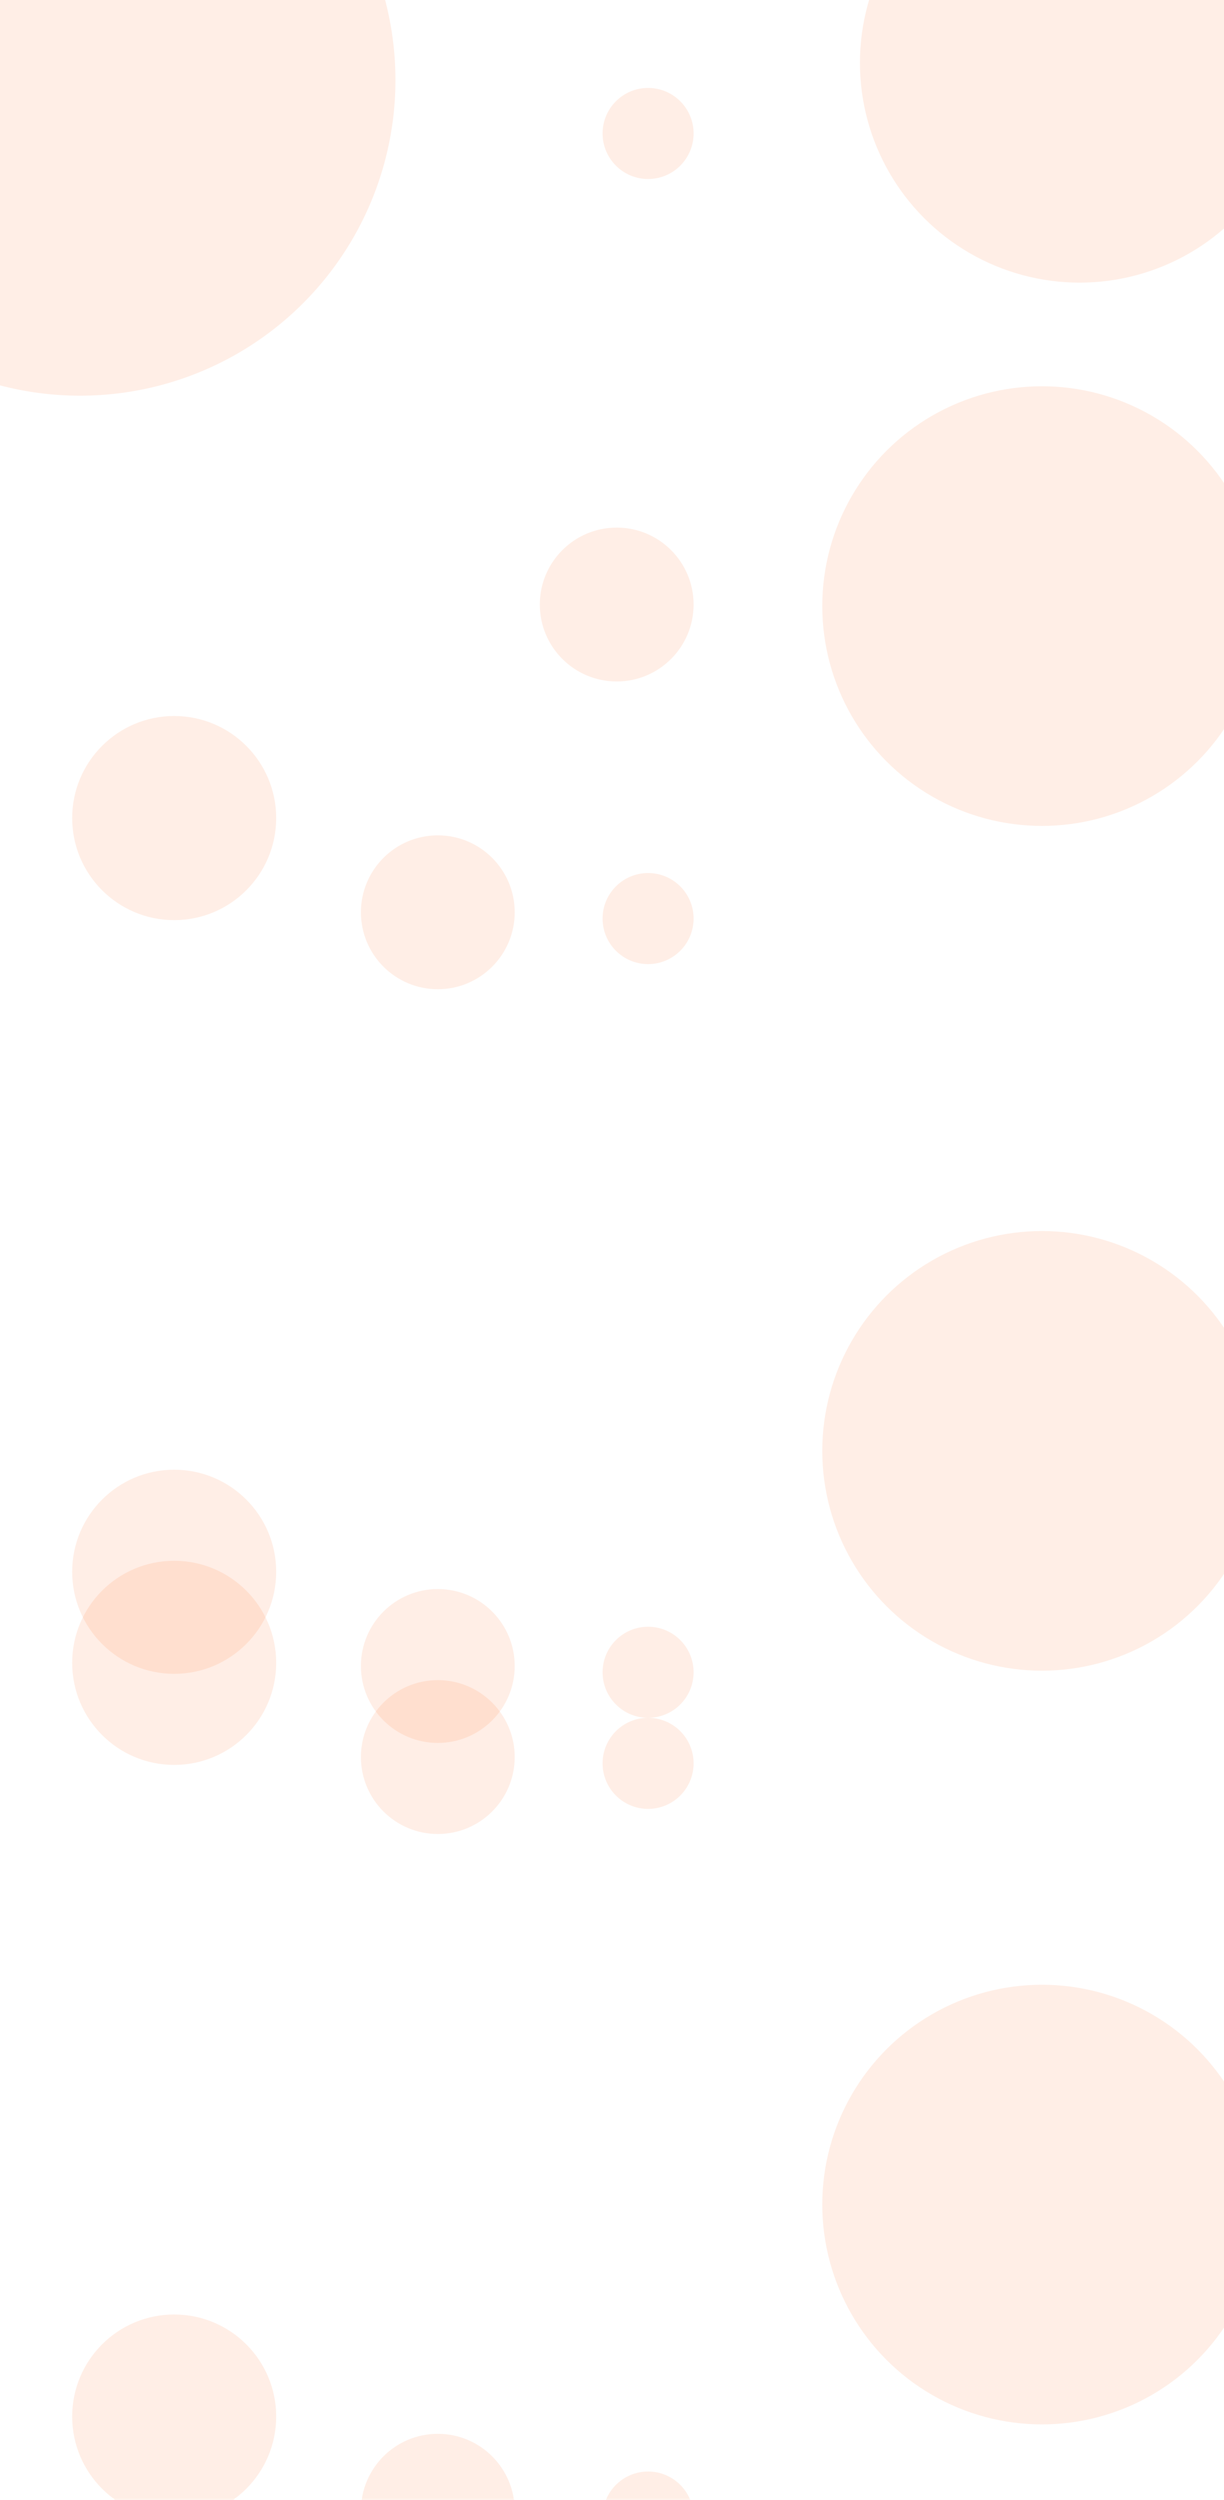 <svg width="390" height="796" viewBox="0 0 390 796" fill="none" xmlns="http://www.w3.org/2000/svg">
<g filter="url(#filter0_f_1005_7077)">
<circle cx="25.5" cy="25.5" r="100.5" fill="#FF5500" fill-opacity="0.1"/>
</g>
<g filter="url(#filter1_f_1005_7077)">
<circle cx="196.5" cy="192.5" r="24.5" fill="#FF5500" fill-opacity="0.1"/>
</g>
<g filter="url(#filter2_f_1005_7077)">
<circle cx="206.5" cy="42.5" r="14.5" fill="#FF5500" fill-opacity="0.1"/>
</g>
<g filter="url(#filter3_f_1005_7077)">
<circle cx="344" cy="20" r="70" fill="#FF5500" fill-opacity="0.1"/>
</g>
<g filter="url(#filter4_f_1005_7077)">
<circle cx="55.5" cy="260.496" r="32.5" fill="#FF5500" fill-opacity="0.1"/>
</g>
<g filter="url(#filter5_f_1005_7077)">
<circle cx="139.5" cy="290.496" r="24.5" fill="#FF5500" fill-opacity="0.1"/>
</g>
<g filter="url(#filter6_f_1005_7077)">
<circle cx="206.5" cy="292.5" r="14.5" fill="#FF5500" fill-opacity="0.1"/>
</g>
<g filter="url(#filter7_f_1005_7077)">
<circle cx="332" cy="192.996" r="70" fill="#FF5500" fill-opacity="0.1"/>
</g>
<g filter="url(#filter8_f_1005_7077)">
<circle cx="55.5" cy="529.496" r="32.5" fill="#FF5500" fill-opacity="0.1"/>
</g>
<g filter="url(#filter9_f_1005_7077)">
<circle cx="139.5" cy="559.496" r="24.5" fill="#FF5500" fill-opacity="0.1"/>
</g>
<g filter="url(#filter10_f_1005_7077)">
<circle cx="206.5" cy="561.5" r="14.5" fill="#FF5500" fill-opacity="0.1"/>
</g>
<g filter="url(#filter11_f_1005_7077)">
<circle cx="332" cy="461.996" r="70" fill="#FF5500" fill-opacity="0.1"/>
</g>
<g filter="url(#filter12_f_1005_7077)">
<circle cx="55.5" cy="500.496" r="32.5" fill="#FF5500" fill-opacity="0.1"/>
</g>
<g filter="url(#filter13_f_1005_7077)">
<circle cx="139.5" cy="530.496" r="24.5" fill="#FF5500" fill-opacity="0.1"/>
</g>
<g filter="url(#filter14_f_1005_7077)">
<circle cx="206.5" cy="532.5" r="14.5" fill="#FF5500" fill-opacity="0.1"/>
</g>
<g filter="url(#filter15_f_1005_7077)">
<circle cx="55.5" cy="769.496" r="32.5" fill="#FF5500" fill-opacity="0.1"/>
</g>
<g filter="url(#filter16_f_1005_7077)">
<circle cx="139.5" cy="799.496" r="24.5" fill="#FF5500" fill-opacity="0.1"/>
</g>
<g filter="url(#filter17_f_1005_7077)">
<circle cx="206.5" cy="801.5" r="14.5" fill="#FF5500" fill-opacity="0.1"/>
</g>
<g filter="url(#filter18_f_1005_7077)">
<circle cx="332" cy="701.996" r="70" fill="#FF5500" fill-opacity="0.1"/>
</g>
<defs>
<filter id="filter0_f_1005_7077" x="-87" y="-87" width="225" height="225" filterUnits="userSpaceOnUse" color-interpolation-filters="sRGB">
<feFlood flood-opacity="0" result="BackgroundImageFix"/>
<feBlend mode="normal" in="SourceGraphic" in2="BackgroundImageFix" result="shape"/>
<feGaussianBlur stdDeviation="6" result="effect1_foregroundBlur_1005_7077"/>
</filter>
<filter id="filter1_f_1005_7077" x="160" y="156" width="73" height="73" filterUnits="userSpaceOnUse" color-interpolation-filters="sRGB">
<feFlood flood-opacity="0" result="BackgroundImageFix"/>
<feBlend mode="normal" in="SourceGraphic" in2="BackgroundImageFix" result="shape"/>
<feGaussianBlur stdDeviation="6" result="effect1_foregroundBlur_1005_7077"/>
</filter>
<filter id="filter2_f_1005_7077" x="180" y="16" width="53" height="53" filterUnits="userSpaceOnUse" color-interpolation-filters="sRGB">
<feFlood flood-opacity="0" result="BackgroundImageFix"/>
<feBlend mode="normal" in="SourceGraphic" in2="BackgroundImageFix" result="shape"/>
<feGaussianBlur stdDeviation="6" result="effect1_foregroundBlur_1005_7077"/>
</filter>
<filter id="filter3_f_1005_7077" x="262" y="-62" width="164" height="164" filterUnits="userSpaceOnUse" color-interpolation-filters="sRGB">
<feFlood flood-opacity="0" result="BackgroundImageFix"/>
<feBlend mode="normal" in="SourceGraphic" in2="BackgroundImageFix" result="shape"/>
<feGaussianBlur stdDeviation="6" result="effect1_foregroundBlur_1005_7077"/>
</filter>
<filter id="filter4_f_1005_7077" x="11" y="215.996" width="89" height="89" filterUnits="userSpaceOnUse" color-interpolation-filters="sRGB">
<feFlood flood-opacity="0" result="BackgroundImageFix"/>
<feBlend mode="normal" in="SourceGraphic" in2="BackgroundImageFix" result="shape"/>
<feGaussianBlur stdDeviation="6" result="effect1_foregroundBlur_1005_7077"/>
</filter>
<filter id="filter5_f_1005_7077" x="103" y="253.996" width="73" height="73" filterUnits="userSpaceOnUse" color-interpolation-filters="sRGB">
<feFlood flood-opacity="0" result="BackgroundImageFix"/>
<feBlend mode="normal" in="SourceGraphic" in2="BackgroundImageFix" result="shape"/>
<feGaussianBlur stdDeviation="6" result="effect1_foregroundBlur_1005_7077"/>
</filter>
<filter id="filter6_f_1005_7077" x="180" y="266" width="53" height="53" filterUnits="userSpaceOnUse" color-interpolation-filters="sRGB">
<feFlood flood-opacity="0" result="BackgroundImageFix"/>
<feBlend mode="normal" in="SourceGraphic" in2="BackgroundImageFix" result="shape"/>
<feGaussianBlur stdDeviation="6" result="effect1_foregroundBlur_1005_7077"/>
</filter>
<filter id="filter7_f_1005_7077" x="250" y="110.996" width="164" height="164" filterUnits="userSpaceOnUse" color-interpolation-filters="sRGB">
<feFlood flood-opacity="0" result="BackgroundImageFix"/>
<feBlend mode="normal" in="SourceGraphic" in2="BackgroundImageFix" result="shape"/>
<feGaussianBlur stdDeviation="6" result="effect1_foregroundBlur_1005_7077"/>
</filter>
<filter id="filter8_f_1005_7077" x="11" y="484.996" width="89" height="89" filterUnits="userSpaceOnUse" color-interpolation-filters="sRGB">
<feFlood flood-opacity="0" result="BackgroundImageFix"/>
<feBlend mode="normal" in="SourceGraphic" in2="BackgroundImageFix" result="shape"/>
<feGaussianBlur stdDeviation="6" result="effect1_foregroundBlur_1005_7077"/>
</filter>
<filter id="filter9_f_1005_7077" x="103" y="522.996" width="73" height="73" filterUnits="userSpaceOnUse" color-interpolation-filters="sRGB">
<feFlood flood-opacity="0" result="BackgroundImageFix"/>
<feBlend mode="normal" in="SourceGraphic" in2="BackgroundImageFix" result="shape"/>
<feGaussianBlur stdDeviation="6" result="effect1_foregroundBlur_1005_7077"/>
</filter>
<filter id="filter10_f_1005_7077" x="180" y="535" width="53" height="53" filterUnits="userSpaceOnUse" color-interpolation-filters="sRGB">
<feFlood flood-opacity="0" result="BackgroundImageFix"/>
<feBlend mode="normal" in="SourceGraphic" in2="BackgroundImageFix" result="shape"/>
<feGaussianBlur stdDeviation="6" result="effect1_foregroundBlur_1005_7077"/>
</filter>
<filter id="filter11_f_1005_7077" x="250" y="379.996" width="164" height="164" filterUnits="userSpaceOnUse" color-interpolation-filters="sRGB">
<feFlood flood-opacity="0" result="BackgroundImageFix"/>
<feBlend mode="normal" in="SourceGraphic" in2="BackgroundImageFix" result="shape"/>
<feGaussianBlur stdDeviation="6" result="effect1_foregroundBlur_1005_7077"/>
</filter>
<filter id="filter12_f_1005_7077" x="11" y="455.996" width="89" height="89" filterUnits="userSpaceOnUse" color-interpolation-filters="sRGB">
<feFlood flood-opacity="0" result="BackgroundImageFix"/>
<feBlend mode="normal" in="SourceGraphic" in2="BackgroundImageFix" result="shape"/>
<feGaussianBlur stdDeviation="6" result="effect1_foregroundBlur_1005_7077"/>
</filter>
<filter id="filter13_f_1005_7077" x="103" y="493.996" width="73" height="73" filterUnits="userSpaceOnUse" color-interpolation-filters="sRGB">
<feFlood flood-opacity="0" result="BackgroundImageFix"/>
<feBlend mode="normal" in="SourceGraphic" in2="BackgroundImageFix" result="shape"/>
<feGaussianBlur stdDeviation="6" result="effect1_foregroundBlur_1005_7077"/>
</filter>
<filter id="filter14_f_1005_7077" x="180" y="506" width="53" height="53" filterUnits="userSpaceOnUse" color-interpolation-filters="sRGB">
<feFlood flood-opacity="0" result="BackgroundImageFix"/>
<feBlend mode="normal" in="SourceGraphic" in2="BackgroundImageFix" result="shape"/>
<feGaussianBlur stdDeviation="6" result="effect1_foregroundBlur_1005_7077"/>
</filter>
<filter id="filter15_f_1005_7077" x="11" y="724.996" width="89" height="89" filterUnits="userSpaceOnUse" color-interpolation-filters="sRGB">
<feFlood flood-opacity="0" result="BackgroundImageFix"/>
<feBlend mode="normal" in="SourceGraphic" in2="BackgroundImageFix" result="shape"/>
<feGaussianBlur stdDeviation="6" result="effect1_foregroundBlur_1005_7077"/>
</filter>
<filter id="filter16_f_1005_7077" x="103" y="762.996" width="73" height="73" filterUnits="userSpaceOnUse" color-interpolation-filters="sRGB">
<feFlood flood-opacity="0" result="BackgroundImageFix"/>
<feBlend mode="normal" in="SourceGraphic" in2="BackgroundImageFix" result="shape"/>
<feGaussianBlur stdDeviation="6" result="effect1_foregroundBlur_1005_7077"/>
</filter>
<filter id="filter17_f_1005_7077" x="180" y="775" width="53" height="53" filterUnits="userSpaceOnUse" color-interpolation-filters="sRGB">
<feFlood flood-opacity="0" result="BackgroundImageFix"/>
<feBlend mode="normal" in="SourceGraphic" in2="BackgroundImageFix" result="shape"/>
<feGaussianBlur stdDeviation="6" result="effect1_foregroundBlur_1005_7077"/>
</filter>
<filter id="filter18_f_1005_7077" x="250" y="619.996" width="164" height="164" filterUnits="userSpaceOnUse" color-interpolation-filters="sRGB">
<feFlood flood-opacity="0" result="BackgroundImageFix"/>
<feBlend mode="normal" in="SourceGraphic" in2="BackgroundImageFix" result="shape"/>
<feGaussianBlur stdDeviation="6" result="effect1_foregroundBlur_1005_7077"/>
</filter>
</defs>
</svg>
